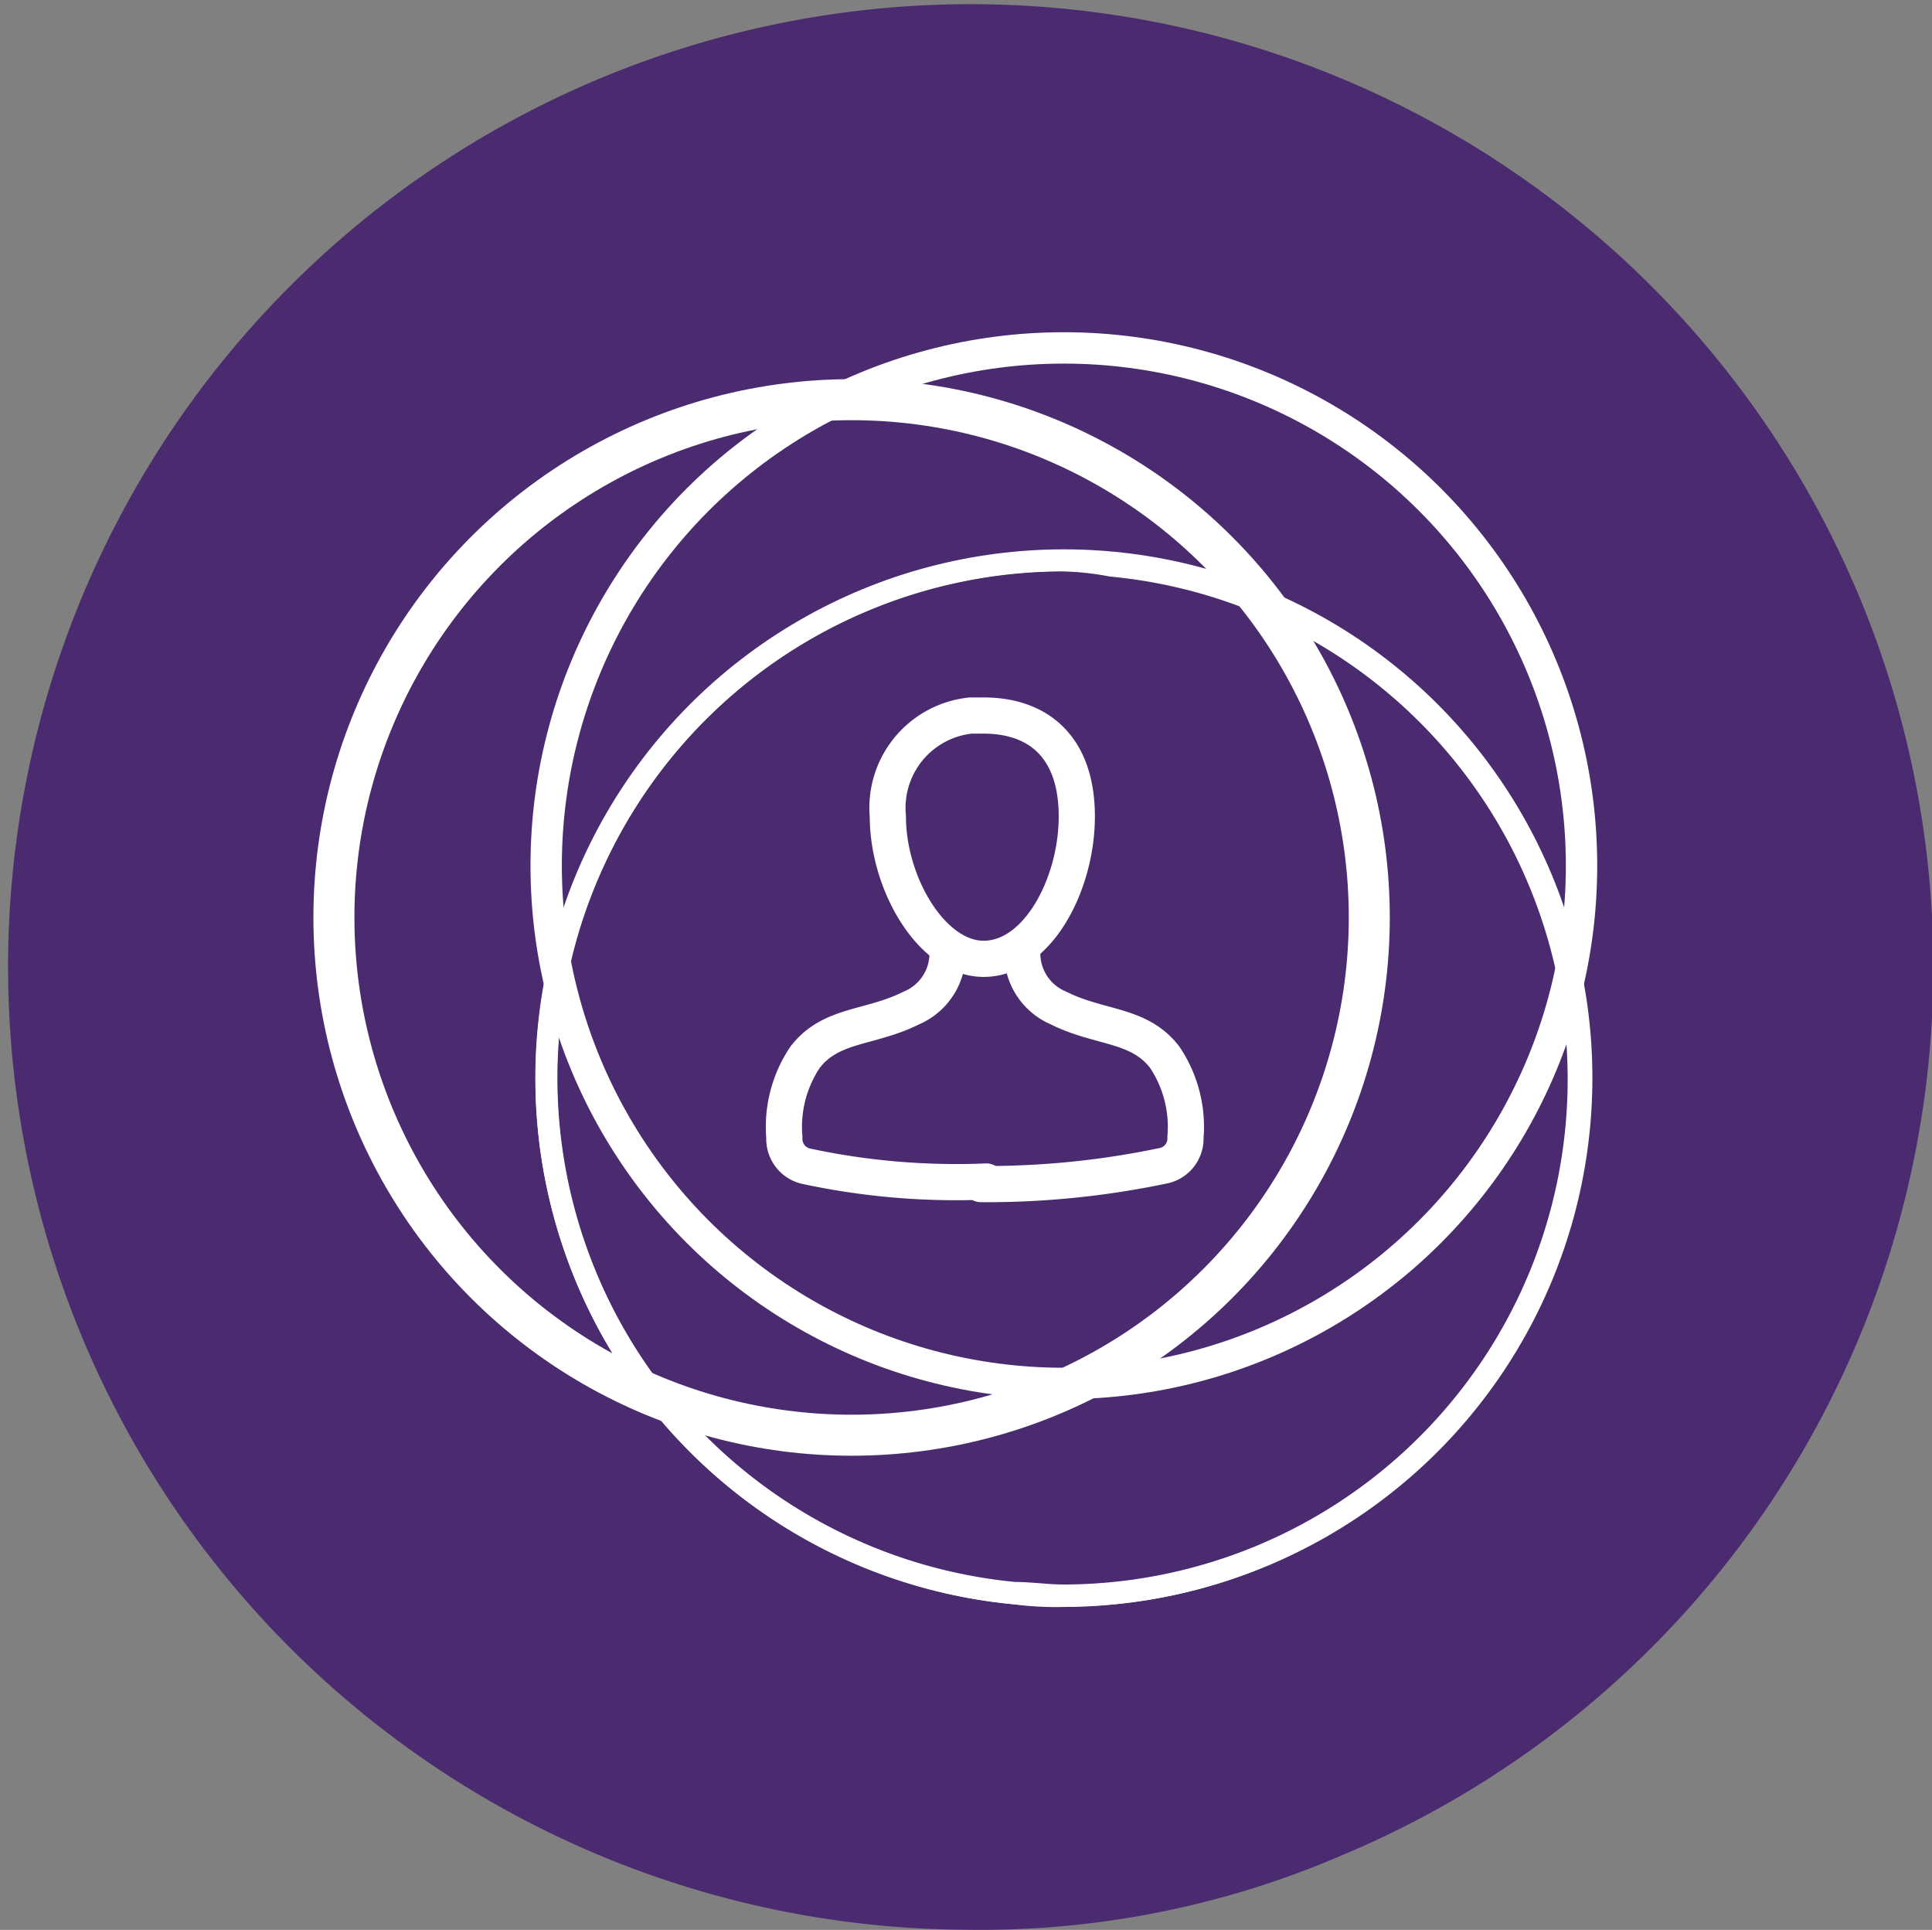 <svg xmlns="http://www.w3.org/2000/svg" viewBox="0 0 80.1 80">
  <rect x="0" y="0" width="80.1" height="80" fill="#808080" stroke="none"/>
  <defs>
    <style>
      .cls-1 {
        fill: #4b2b6f;
      }

      .cls-2, .cls-5, .cls-6, .cls-7, .cls-8 {
        fill: none;
      }

      .cls-2 {
        stroke: #010101;
      }

      .cls-2, .cls-5 {
        stroke-width: 1.5px;
      }

      .cls-3 {
        fill: #603b8b;
      }

      .cls-3, .cls-5, .cls-6, .cls-7, .cls-8 {
        stroke: #fff;
      }

      .cls-3, .cls-4 {
        stroke-width: 0.5px;
      }

      .cls-4 {
        fill: #613b8c;
        stroke: #613b8c;
      }

      .cls-5 {
        stroke-linecap: round;
        stroke-linejoin: round;
        stroke-miterlimit: 10;
      }

      .cls-6 {
        stroke-width: 1.7px;
      }

      .cls-7 {
        stroke-width: 0.9px;
      }

      .cls-8 {
        stroke-width: 1.3px;
      }
    </style>
  </defs>
  <g id="Incircle_Purple_Selected" transform="translate(-1567.401 -372.069)">
    <path id="Path_2021_47_" class="cls-1" d="M1870.929,1055.254a39.91,39.91,0,1,1,15.668-3.112h0A37.843,37.843,0,0,1,1870.929,1055.254Z" transform="translate(-263.499 -603.192)"/>
    <path id="Path_486_41_" class="cls-2" d="M1878.6,1024.3" transform="translate(-260.009 -599.604)"/>
    <path id="Path_2743_23_" class="cls-3" d="M1873.37,997.122a21.244,21.244,0,0,0-1.932,42.39c.644,0,1.4.107,2.039.107a21.188,21.188,0,0,0,1.932-42.283,11.89,11.89,0,0,0-2.039-.215Zm.107,42.927a12.988,12.988,0,0,1-2.039-.107,21.617,21.617,0,0,1,1.932-43.141,13,13,0,0,1,2.039.107,21.616,21.616,0,0,1-1.932,43.141Z" transform="translate(-261.969 -601.617)"/>
    <path id="Path_2744_23_" class="cls-4" d="M1873.485,989.044a21.141,21.141,0,1,0,21.141,21.141,21.028,21.028,0,0,0-21.141-21.141Zm0,42.927a21.785,21.785,0,1,1,21.786-21.785,22.059,22.059,0,0,1-7.834,16.849A23.477,23.477,0,0,1,1873.485,1031.971Z" transform="translate(-261.977 -602.231)"/>
    <path id="Path_1290_4_" class="cls-5" d="M1873.036,1007.085c0,2.79-1.61,5.9-3.863,5.9-2.146,0-3.971-3.112-3.971-5.9a3.849,3.849,0,0,1,3.434-4.185h.537C1871.426,1002.9,1873.036,1004.188,1873.036,1007.085Z" transform="translate(-260.991 -601.17)"/>
    <path id="Path_1291_4_" class="cls-5" d="M1867.963,1011.9a2.458,2.458,0,0,1-1.5,2.468c-1.717.859-3.327.644-4.4,2.039a5.185,5.185,0,0,0-.859,3.327,1.163,1.163,0,0,0,.859,1.18,29.652,29.652,0,0,0,7.512.644" transform="translate(-261.284 -600.512)"/>
    <path id="Path_1292_4_" class="cls-5" d="M1870.517,1011.9a2.458,2.458,0,0,0,1.5,2.468c1.717.859,3.327.644,4.4,2.039a5.185,5.185,0,0,1,.859,3.327,1.15,1.15,0,0,1-.966,1.18,35.676,35.676,0,0,1-7.512.751" transform="translate(-260.726 -600.512)"/>
    <circle id="Ellipse_269" data-name="Ellipse 269" class="cls-6" cx="21.463" cy="21.463" r="21.463" transform="translate(1581.245 388.637)"/>
    <circle id="Ellipse_270" data-name="Ellipse 270" class="cls-7" cx="21.463" cy="21.463" r="21.463" transform="translate(1590.045 395.291)"/>
    <circle id="Ellipse_271" data-name="Ellipse 271" class="cls-8" cx="21.463" cy="21.463" r="21.463" transform="translate(1590.045 386.491)"/>
  </g>
</svg>
